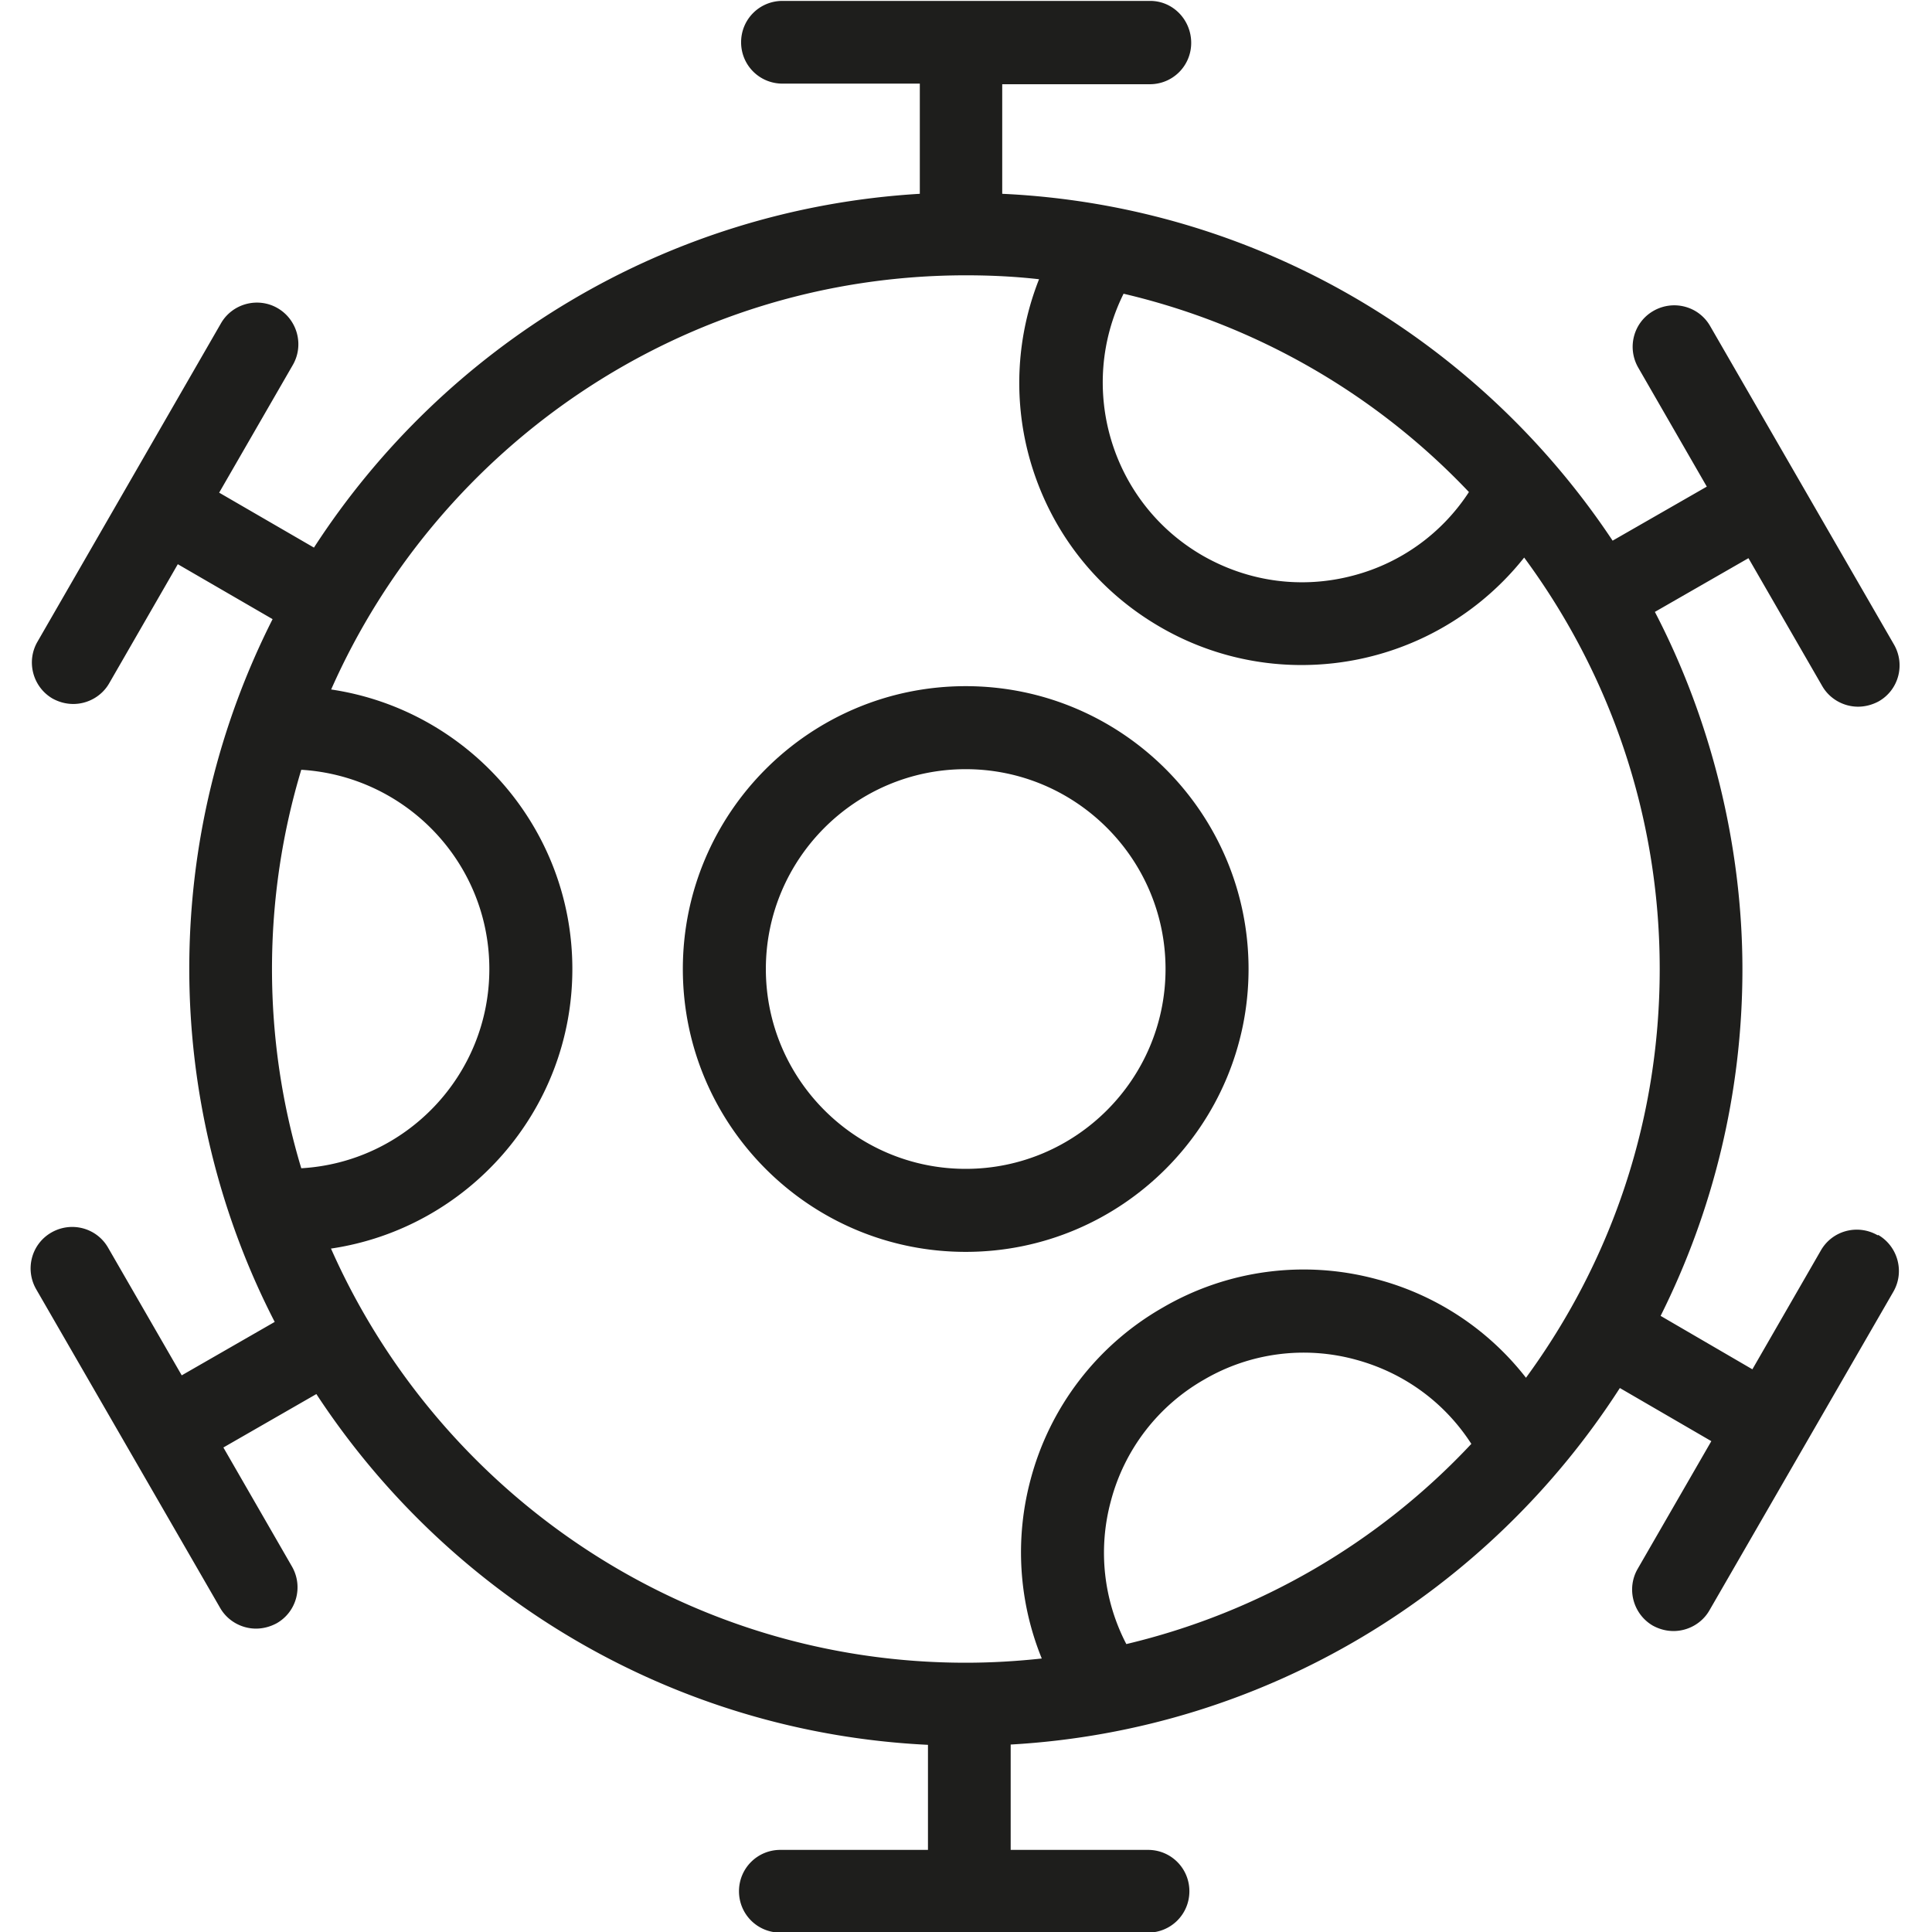 <svg viewBox="0 0 64 64" xmlns="http://www.w3.org/2000/svg">
  <path fill="#1e1e1c" d="M41.36 32.1c0-5.17-4.2-9.37-9.37-9.37s-9.37 4.2-9.37 9.37 4.2 9.37 9.37 9.37 9.37-4.2 9.37-9.37m-15.99 0c0-3.65 2.97-6.62 6.62-6.62s6.62 2.97 6.62 6.62-2.97 6.62-6.62 6.62-6.62-2.97-6.62-6.62m36.83 8.82c-.66-.38-1.5-.16-1.88.5l-2.27 3.94-3.04-1.77c1.73-3.46 2.71-7.36 2.71-11.48s-1.05-8.29-2.9-11.84l3.1-1.78 2.44 4.23c.25.44.72.69 1.19.69.23 0 .47-.06.69-.18.66-.38.88-1.22.5-1.88L56.65 10.8c-.38-.66-1.22-.88-1.88-.5s-.88 1.22-.5 1.88l2.27 3.94-3.12 1.79c-4.4-6.62-11.79-11.1-20.22-11.49V2.79h4.89c.76 0 1.37-.61 1.37-1.37S38.86.03 38.1.03H25.92c-.76 0-1.37.61-1.37 1.37s.61 1.37 1.37 1.37h4.55v3.65c-8.42.5-15.75 5.05-20.07 11.72l-3.14-1.82 2.44-4.23c.38-.66.15-1.5-.5-1.88s-1.5-.16-1.88.5L1.24 21.26c-.38.66-.15 1.5.5 1.88q.33.18.69.18c.47 0 .94-.25 1.19-.69l2.27-3.94 3.14 1.82c-1.76 3.48-2.76 7.42-2.76 11.58s1.02 8.19 2.83 11.7l-3.08 1.77-2.44-4.23c-.38-.66-1.22-.88-1.88-.5s-.88 1.22-.5 1.88l6.09 10.55c.25.44.72.69 1.19.69.23 0 .47-.06.69-.18.66-.38.88-1.22.5-1.88L7.4 47.95l3.08-1.77c4.38 6.68 11.79 11.21 20.26 11.62v3.48h-4.89c-.76 0-1.37.61-1.37 1.37s.61 1.37 1.37 1.37h12.18c.76 0 1.37-.61 1.37-1.37s-.61-1.37-1.37-1.37h-4.55v-3.49c8.47-.48 15.85-5.08 20.18-11.81l3.03 1.76-2.44 4.23c-.38.66-.15 1.5.5 1.88q.33.18.69.18c.47 0 .94-.25 1.19-.69l6.09-10.55c.38-.66.15-1.5-.5-1.88ZM48.66 16.3a6.55 6.55 0 0 1-3.81 2.76c-1.71.46-3.49.22-5.02-.66-3.04-1.76-4.15-5.57-2.61-8.67a23 23 0 0 1 11.45 6.58ZM9.98 25.5c3.47.21 6.23 3.08 6.23 6.6s-2.76 6.4-6.23 6.6c-.63-2.09-.97-4.31-.97-6.6s.34-4.51.97-6.6m.99 15.86c4.51-.67 7.99-4.56 7.99-9.26s-3.48-8.59-7.99-9.26C14.54 14.77 22.62 9.12 32 9.12c.82 0 1.63.04 2.42.13a9.33 9.33 0 0 0-.34 5.84c.65 2.42 2.2 4.44 4.37 5.69a9.3 9.3 0 0 0 4.67 1.25 9.41 9.41 0 0 0 7.37-3.56c2.82 3.82 4.49 8.53 4.49 13.63s-1.65 9.74-4.43 13.54a9.25 9.25 0 0 0-4.93-3.26 9.26 9.26 0 0 0-7.11.94 9.3 9.3 0 0 0-4.37 5.69 9.33 9.33 0 0 0 .37 5.93c-.83.09-1.67.14-2.52.14-9.38 0-17.46-5.65-21.03-13.73Zm26.34 13.1a6.55 6.55 0 0 1-.51-4.74 6.55 6.55 0 0 1 3.09-4.02 6.53 6.53 0 0 1 5.02-.66c1.59.43 2.94 1.41 3.83 2.79a22.9 22.9 0 0 1-11.42 6.63Z"/>
</svg>
